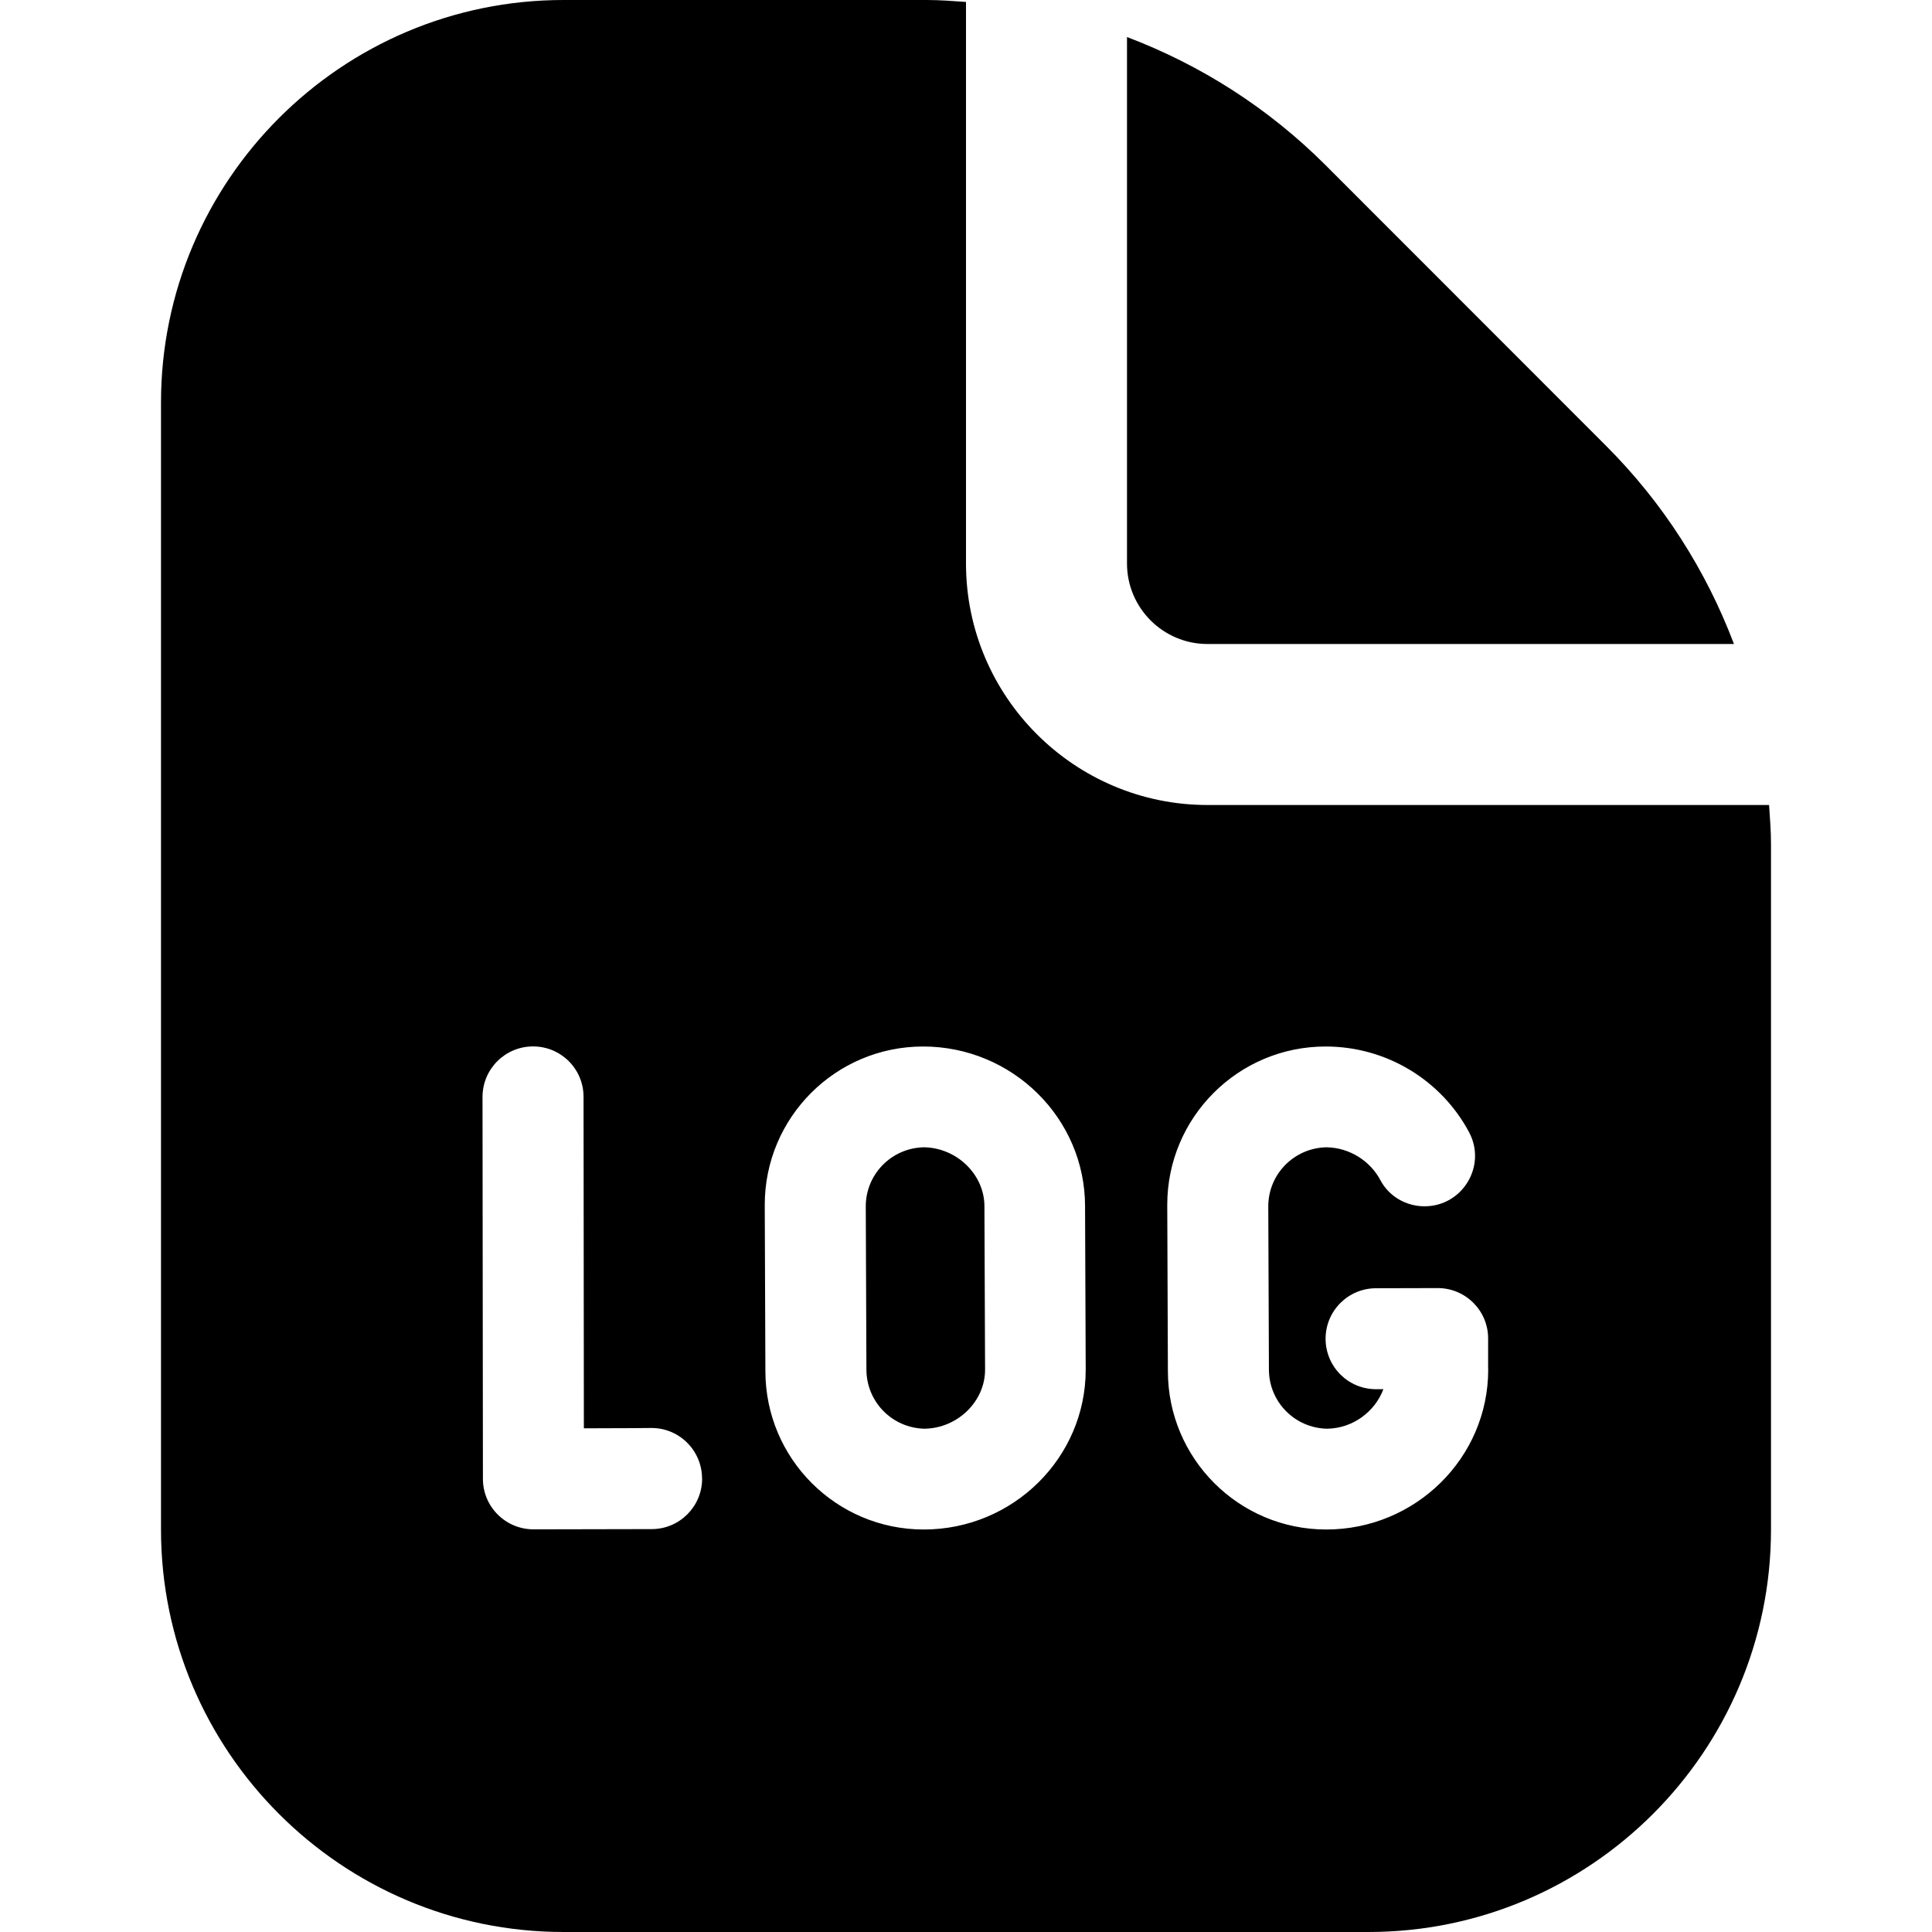 <svg id="Layer_1" viewBox="0 0 24 24" xmlns="http://www.w3.org/2000/svg" data-name="Layer 1"><path d="m14 7v-6.54c.913.346 1.753.879 2.465 1.59l3.484 3.486c.712.711 1.245 1.551 1.591 2.464h-6.54c-.552 0-1-.449-1-1zm-1.771 7.985c0-.394-.342-.726-.75-.733-.402.007-.725.333-.724.736 0 .095.008 1.886.008 2.024 0 .403.322.729.724.736.408-.007.75-.338.75-.733l-.008-2.015zm9.747-4.985h-6.976c-1.654 0-3-1.346-3-3v-6.976c-.161-.011-.322-.024-.485-.024h-4.515c-2.757 0-5 2.243-5 5v14c0 2.757 2.243 5 5 5h10c2.757 0 5-2.243 5-5v-8.515c0-.163-.013-.324-.024-.485zm-13.254 8.368c0 .346-.28.627-.626.627l-1.468.003c-.347 0-.629-.28-.629-.627l-.005-4.744c0-.347.281-.628.628-.628s.627.28.627.626c.001 1.249.003 2.869.004 4.118.71-.001.592-.003.837-.004.348-.002.631.28.631.628zm4.765-1.353c0 1.094-.902 1.985-2.012 1.985-1.086 0-1.967-.881-1.967-1.967l-.008-2.066c0-1.086.881-1.967 1.967-1.967 1.109 0 2.012.891 2.012 1.985v.015l.008 2zm5 0c0 1.094-.902 1.985-2.012 1.985-1.086 0-1.967-.881-1.967-1.967l-.008-2.066c0-1.086.881-1.967 1.967-1.967.772 0 1.445.432 1.782 1.064.223.417-.08.921-.553.921-.228 0-.441-.122-.548-.324-.125-.237-.38-.404-.669-.409-.402.007-.725.333-.724.736 0 .095.008 1.886.008 2.024 0 .403.322.729.724.736.32-.005.593-.212.698-.491-.036 0-.063 0-.085 0-.349.004-.633-.278-.633-.627 0-.346.28-.626.625-.627l.766-.002c.346-.001.627.278.628.624v.374s.001.015.001.015z"/></svg>